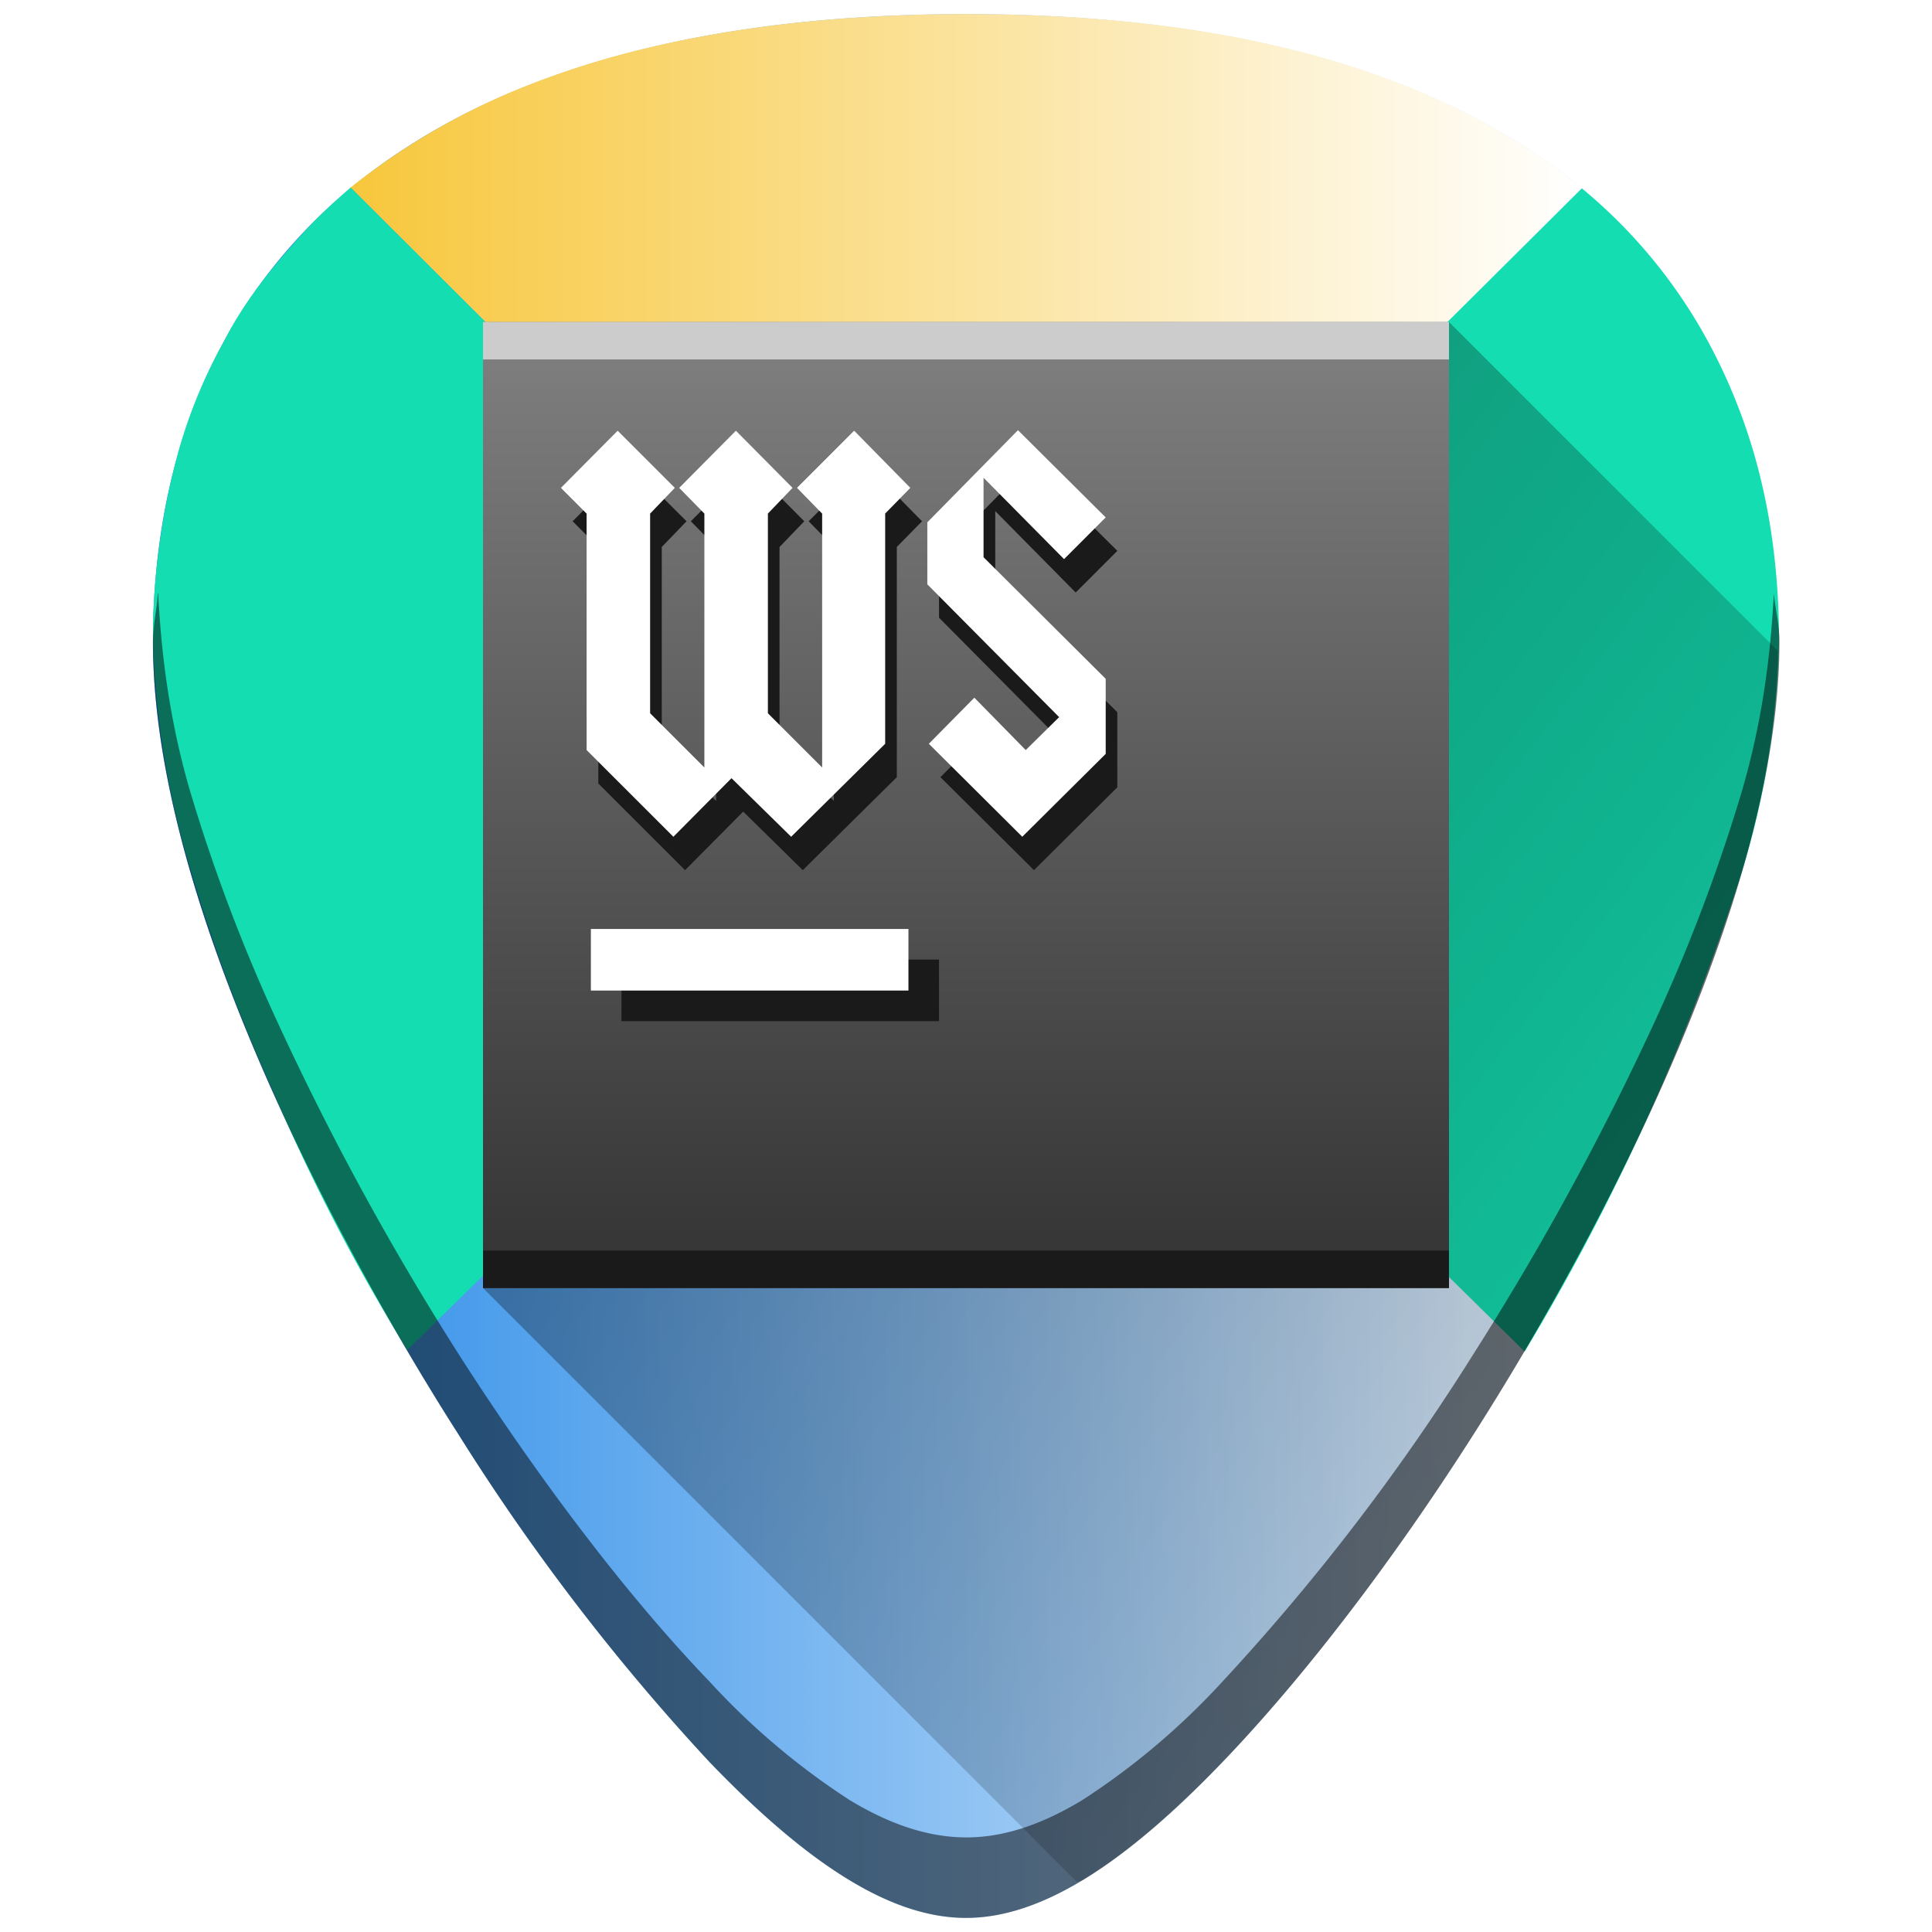 <svg xmlns="http://www.w3.org/2000/svg" xmlns:xlink="http://www.w3.org/1999/xlink" width="48" height="48" version="1"><defs><linearGradient id="d"><stop offset="0" stop-color="#2086e7"/><stop offset="1" stop-color="#fff"/></linearGradient><linearGradient id="c"><stop offset="0" stop-color="#f7c73c"/><stop offset="1" stop-color="#fff"/></linearGradient><linearGradient xlink:href="#a" id="g" gradientUnits="userSpaceOnUse" x1="2.76" y1="4.02" x2="53.62" y2="43.36"/><linearGradient id="a"><stop offset="0" stop-color="#040000"/><stop offset="1" stop-opacity="0"/></linearGradient><linearGradient xlink:href="#b" id="h" x1="12" y1="8" x2="12" y2="32" gradientUnits="userSpaceOnUse" gradientTransform="matrix(1 0 0 -1 0 40)"/><linearGradient id="b"><stop offset="0" stop-color="#333"/><stop offset="1" stop-color="gray"/></linearGradient><linearGradient xlink:href="#c" id="f" x1="8.71" y1="10.13" x2="39.3" y2="10.13" gradientUnits="userSpaceOnUse"/><linearGradient xlink:href="#d" id="e" x1="3.8" y1="24" x2="44.21" y2="24" gradientUnits="userSpaceOnUse"/></defs><path d="M24 .35c-5.83 0-10.52 1.12-13.93 3.33-4.1 2.65-6.27 6.9-6.27 12.27 0 7.23 5.8 16.89 7.58 19.67a54.47 54.47 0 0 0 6.25 8.16c2.54 2.64 4.57 3.87 6.37 3.87 1.8 0 3.83-1.23 6.37-3.87 2-2.08 4.22-4.97 6.25-8.16 1.78-2.78 7.59-12.44 7.59-19.67 0-5.37-2.17-9.61-6.27-12.27C34.52 1.47 29.84.35 24 .35z" fill="url(#e)"/><path d="M39.3 4.68c-.43-.35-.88-.69-1.36-1a17.1 17.1 0 0 0-2.8-1.46 22 22 0 0 0-3.26-1.04C29.55.62 26.92.35 24 .35s-5.54.28-7.87.83a22.02 22.02 0 0 0-3.27 1.04 17.15 17.15 0 0 0-4.15 2.44L24 19.9z" fill="url(#f)"/><path d="M8.71 4.66c-.4.35-.8.71-1.15 1.1-.78.86-1.48 1.7-2 2.73a12.5 12.5 0 0 0-1.23 3.12 18.2 18.2 0 0 0-.53 3.9c0 1.8.28 3.84.85 5.8a42 42 0 0 0 2.1 5.72 47.66 47.66 0 0 0 3.37 6.51L24 19.9zm29.17 28.92a56.18 56.18 0 0 0 5.39-11.9 21 21 0 0 0 .93-5.73c0-1.34-.13-2.62-.4-3.81a14.09 14.09 0 0 0-1.2-3.34 12.9 12.9 0 0 0-3.3-4.12L24 19.9z" fill="#14ddb1"/><path d="M3.92 14.74c-.02.4-.12.78-.12 1.2 0 7.24 5.8 16.9 7.58 19.68a54.47 54.47 0 0 0 6.25 8.16c2.54 2.64 4.57 3.87 6.37 3.87 1.8 0 3.83-1.23 6.37-3.87 2-2.08 4.22-4.97 6.25-8.16 1.78-2.78 7.59-12.44 7.59-19.67 0-.43-.1-.8-.14-1.21-.08 1.59-.3 3.24-.8 4.94a43.17 43.17 0 0 1-2.19 5.77 69.67 69.67 0 0 1-4.46 8.17 54.47 54.47 0 0 1-6.25 8.16 18 18 0 0 1-3.46 2.93c-1.05.64-2 .94-2.9.94-.91 0-1.87-.3-2.92-.94a18 18 0 0 1-3.46-2.93c-2-2.08-4.21-4.97-6.25-8.16a69.4 69.4 0 0 1-4.46-8.17 43.04 43.04 0 0 1-2.19-5.77c-.5-1.7-.72-3.35-.8-4.94z" opacity=".5"/><path d="M26.76 46.76c.05-.03.1-.02.15-.05 1.05-.64 2.2-1.6 3.46-2.93 2-2.08 4.22-4.97 6.25-8.16a69.4 69.4 0 0 0 4.46-8.17c.84-1.83 1.62-3.8 2.19-5.77.55-1.89.87-3.76.9-5.51L36 8 12 32z" opacity=".5" fill="url(#g)"/><path d="M12 32V8h24v24z" fill="url(#h)"/><rect width="7.89" height="1.53" x="15.44" y="23.84" rx="0" ry="0" fill="#1a1a1a"/><rect width="7.89" height="1.53" x="14.68" y="23.08" rx="0" ry="0" fill="#fff"/><path fill="#ccc" d="M12 8h24v.93H12z"/><path fill="#1a1a1a" d="M12 31.07h24V32H12z"/><path style="line-height:1.25;-inkscape-font-specification:squealer" d="M25.58 11.518l-2.25 2.289v1.54l3.274 3.3-.83.818-1.276-1.3-1.133 1.144 2.324 2.31 2.07-2.058v-1.866l-3.032-3.021v-1.975l1.998 2.022 1.035-1.035zm-9.945.013l-1.408 1.42.638.639v5.875l2.155 2.154 1.445-1.455 1.48 1.455 2.336-2.31v-5.72l.627-.638-1.398-1.42-1.42 1.42.627.639v6.308l-1.35-1.35V13.59l.615-.639-1.41-1.42-1.408 1.42.627.639v6.308l-1.35-1.35V13.59l.616-.639z" font-weight="400" font-size="12.04" font-family="squealer" letter-spacing="0" word-spacing="0" fill="#1a1a1a"/><path style="line-height:1.25;-inkscape-font-specification:squealer" d="M25.291 10.688l-2.252 2.289v1.54l3.275 3.3-.83.818-1.277-1.301-1.13 1.145 2.321 2.31 2.073-2.059v-1.865l-3.035-3.021v-1.975l2 2.022 1.035-1.036zm-9.945.013l-1.41 1.42.638.639v5.875l2.156 2.154 1.444-1.455 1.482 1.455 2.336-2.31v-5.72l.625-.638-1.396-1.42-1.42 1.42.625.639v6.308l-1.348-1.347V12.76l.613-.639-1.408-1.42-1.408 1.42.625.639v6.308l-1.348-1.347V12.76l.614-.639z" font-weight="400" font-size="12.04" font-family="squealer" letter-spacing="0" word-spacing="0" fill="#fff"/></svg>